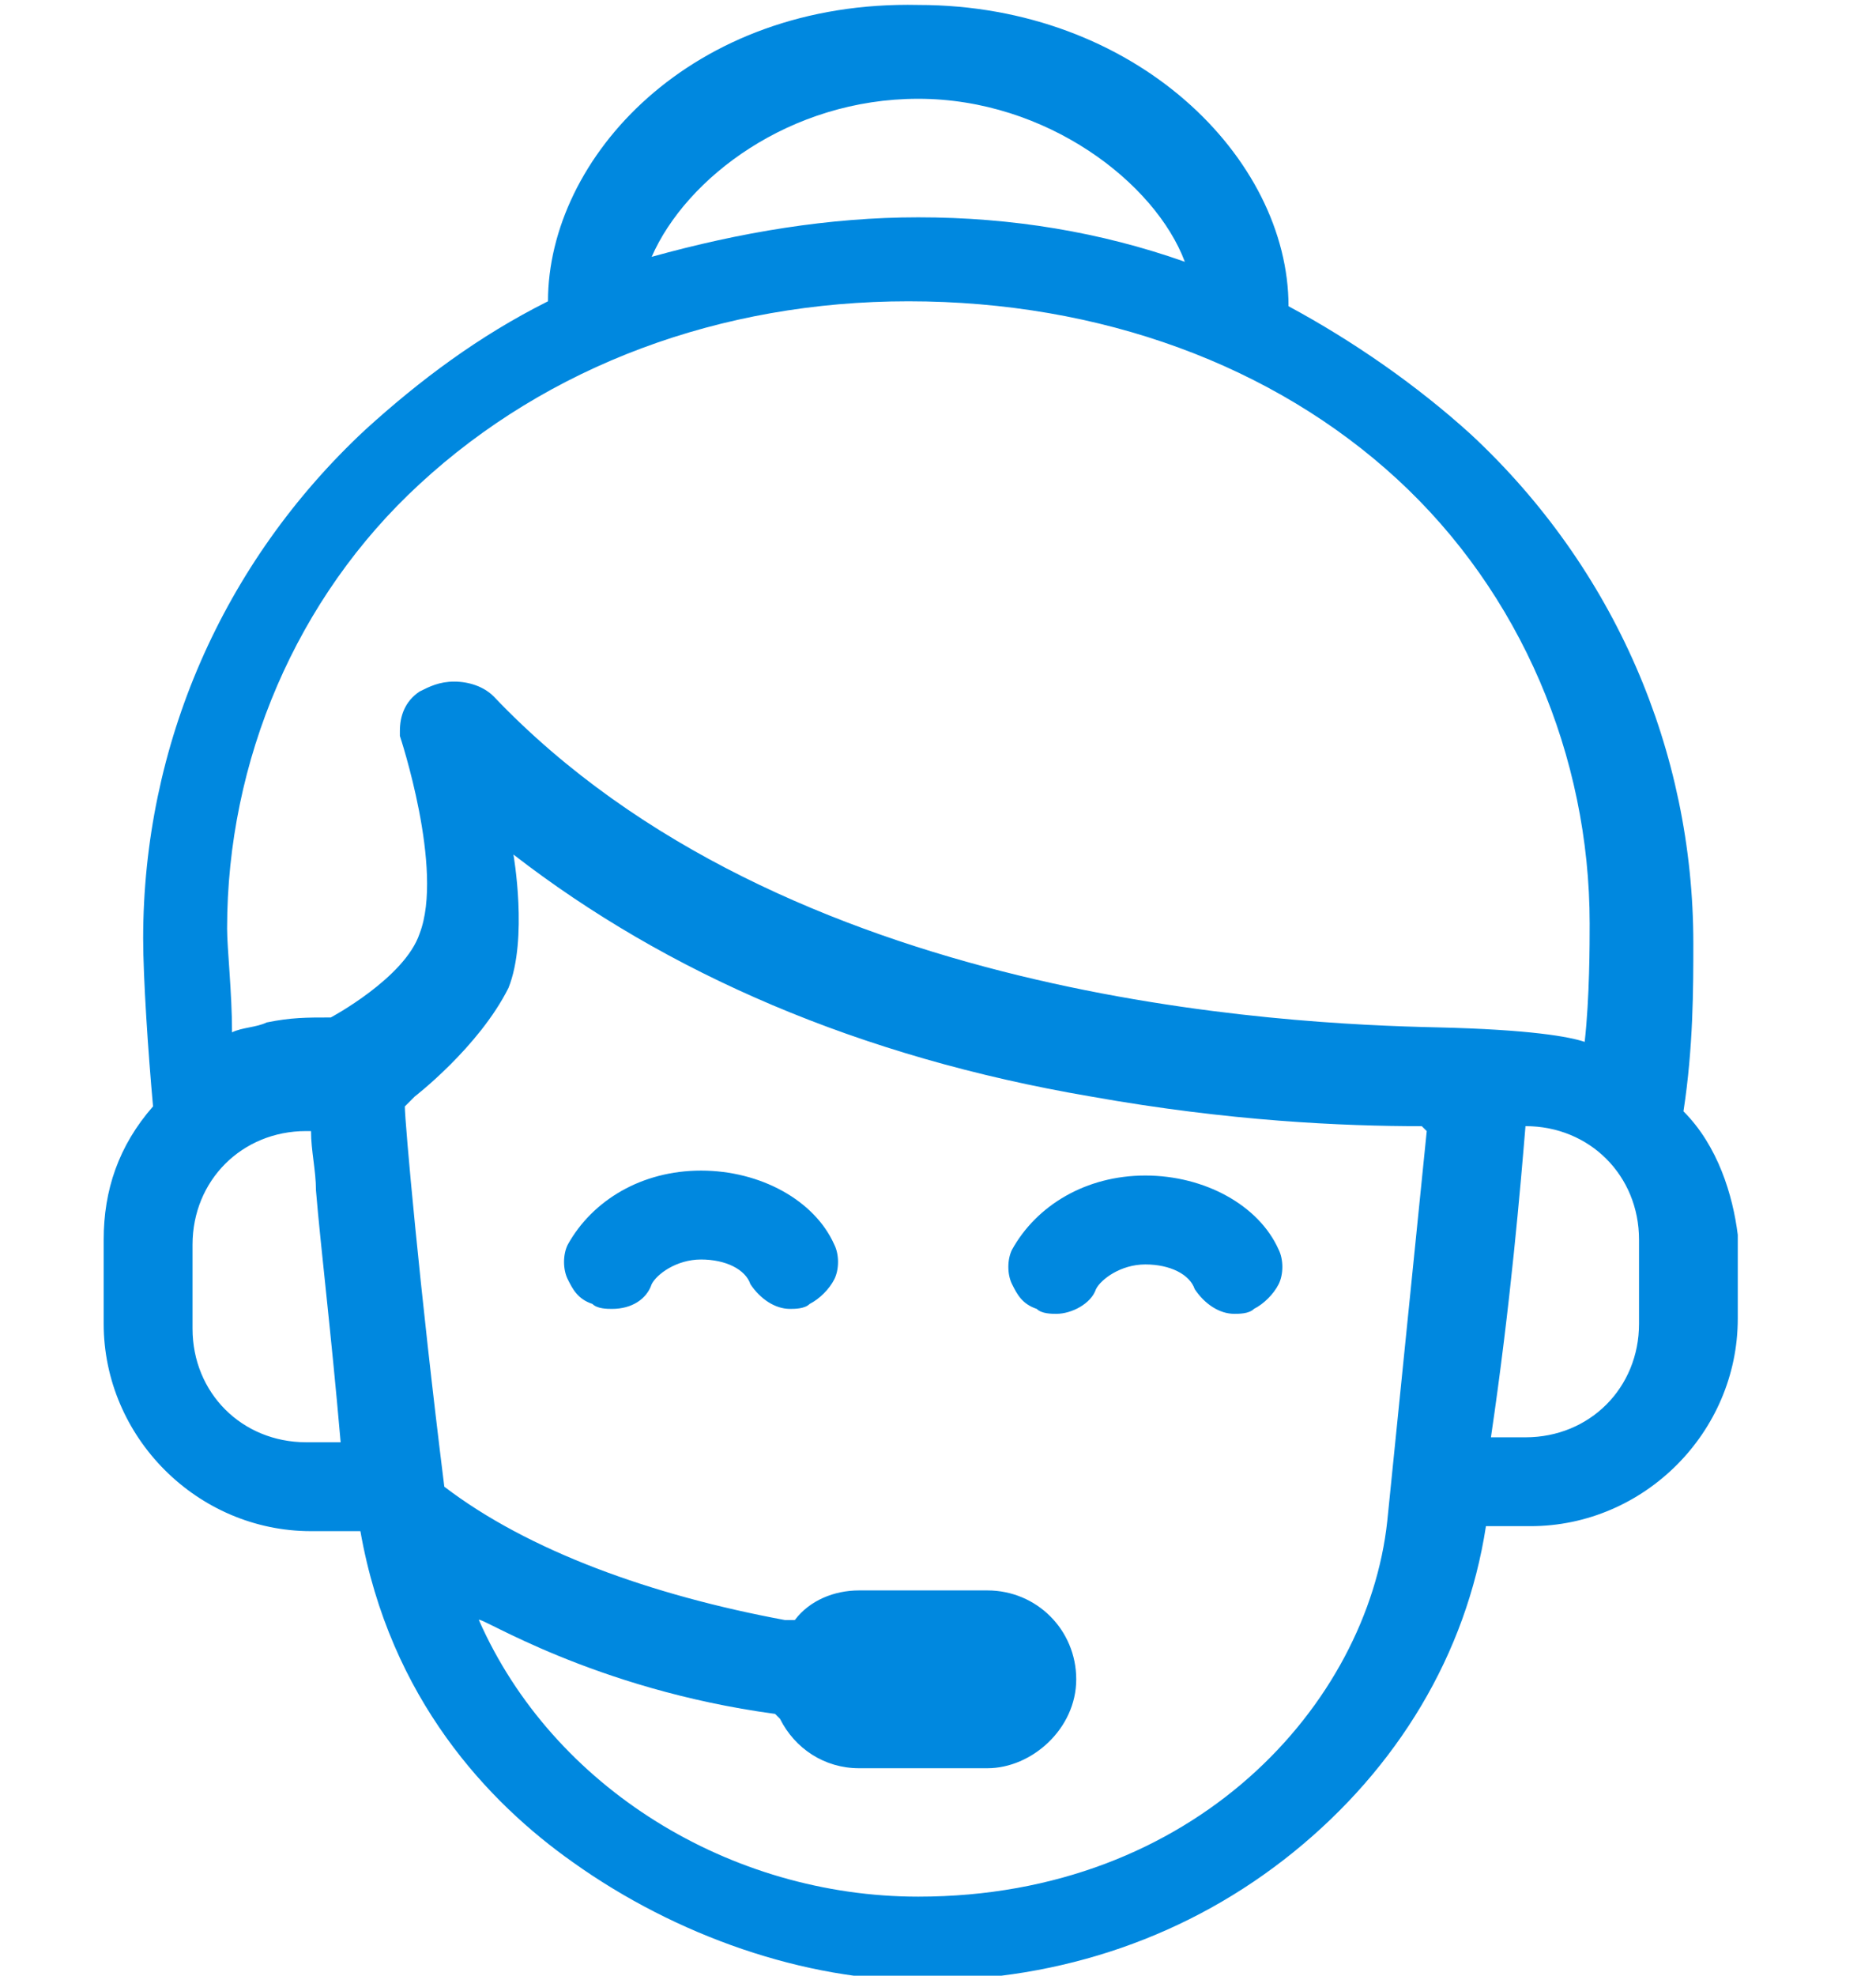 <svg version="1.2" baseProfile="tiny" xmlns="http://www.w3.org/2000/svg" width="95" height="100" viewBox="0 0 34 40"><path fill="#0088df" d="M20.2 26.1c.1-.199.5-.5 1-.5s.899.2 1 .5c.2.301.5.5.8.5.1 0 .3 0 .4-.1.199-.1.399-.3.5-.5.1-.2.1-.5 0-.7-.4-.899-1.5-1.5-2.7-1.5s-2.2.6-2.7 1.5c-.1.2-.1.5 0 .7s.2.4.5.5c.1.1.3.1.4.1.3 0 .7-.2.8-.5zm-8-2.4c-1.2 0-2.2.6-2.7 1.5-.1.2-.1.5 0 .7.1.2.2.4.5.5.1.1.3.1.4.1.4 0 .7-.2.8-.5.1-.2.5-.5 1-.5s.9.2 1 .5c.2.3.5.5.8.5.1 0 .3 0 .4-.1.2-.101.4-.301.5-.5.1-.2.1-.5 0-.7-.4-.9-1.5-1.5-2.7-1.5z"/><path fill="#0088df" d="M32.1 22.5c.2-1.3.2-2.5.2-3.4 0-3.9-1.6-7.6-4.5-10.3-1.1-1-2.399-1.9-3.7-2.6 0-3-3.1-6.1-7.5-6.1-4.6-.1-7.5 3.1-7.5 6-1.4.7-2.6 1.6-3.7 2.6C2.5 11.4.9 15.1.9 19c0 .8.1 2.3.2 3.4-.7.8-1 1.699-1 2.699v1.7C.1 29.1 2 31 4.3 31h1c.6 3.4 2.6 5.5 4.3 6.7 2.1 1.5 4.7 2.399 7.1 2.399 2.8 0 5.399-.899 7.5-2.6 2.1-1.7 3.5-4 3.899-6.6H29c2.3 0 4.2-1.9 4.2-4.2V25c-.1-.8-.4-1.8-1.1-2.5zm-3.2.3c1.3 0 2.3 1 2.3 2.3v1.7c0 1.3-1 2.3-2.3 2.3h-.7c.4-2.7.6-5.1.7-6.3zM6.2 15zm20.9 5.8c-2.999-.068-13.2-.5-19.1-6.7-.2-.2-.5-.3-.8-.3-.3 0-.5.1-.7.2-.3.2-.4.5-.4.8v.1s.9 2.7.4 4c-.3.9-1.8 1.7-1.8 1.7-.5 0-.8 0-1.3.101-.2.1-.5.1-.7.2 0-.8-.1-1.7-.1-2.101 0-3.4 1.4-6.7 3.9-9 2.6-2.4 6.1-3.7 9.9-3.7 3.9 0 7.4 1.3 9.9 3.6s3.9 5.6 3.9 9c0 .4 0 1.493-.101 2.394-.299-.101-1.083-.25-2.999-.294zM4.9 29.2h-.7c-1.3 0-2.3-1-2.3-2.3v-1.7c0-1.3 1-2.3 2.3-2.3h.1c0 .399.1.8.1 1.199.1 1.201.3 2.801.5 5.101zm8.8 5.5l.1.1c.3.601.9 1 1.6 1H18c.9 0 1.8-.8 1.8-1.8s-.8-1.8-1.8-1.8h-2.6c-.5 0-1 .2-1.3.6h-.2c-2.7-.5-5.2-1.4-6.9-2.7-.5-4-.8-7.399-.8-7.699l.2-.2s1.3-1 1.9-2.2c.4-1 .1-2.7.1-2.7 3.1 2.4 7 4.101 11.7 4.9 2.801.5 5.101.6 6.7.6l.1.099-.8 7.9c-.4 3.7-3.9 7.6-9.5 7.6-3.8 0-7.4-2.2-8.9-5.601 0-.099 2.3 1.401 6 1.901zm2.9-30.3c-1.8 0-3.6.3-5.4.8C11.9 3.6 14 2 16.6 2s4.8 1.7 5.4 3.3c-1.7-.6-3.5-.9-5.4-.9z"/></svg>